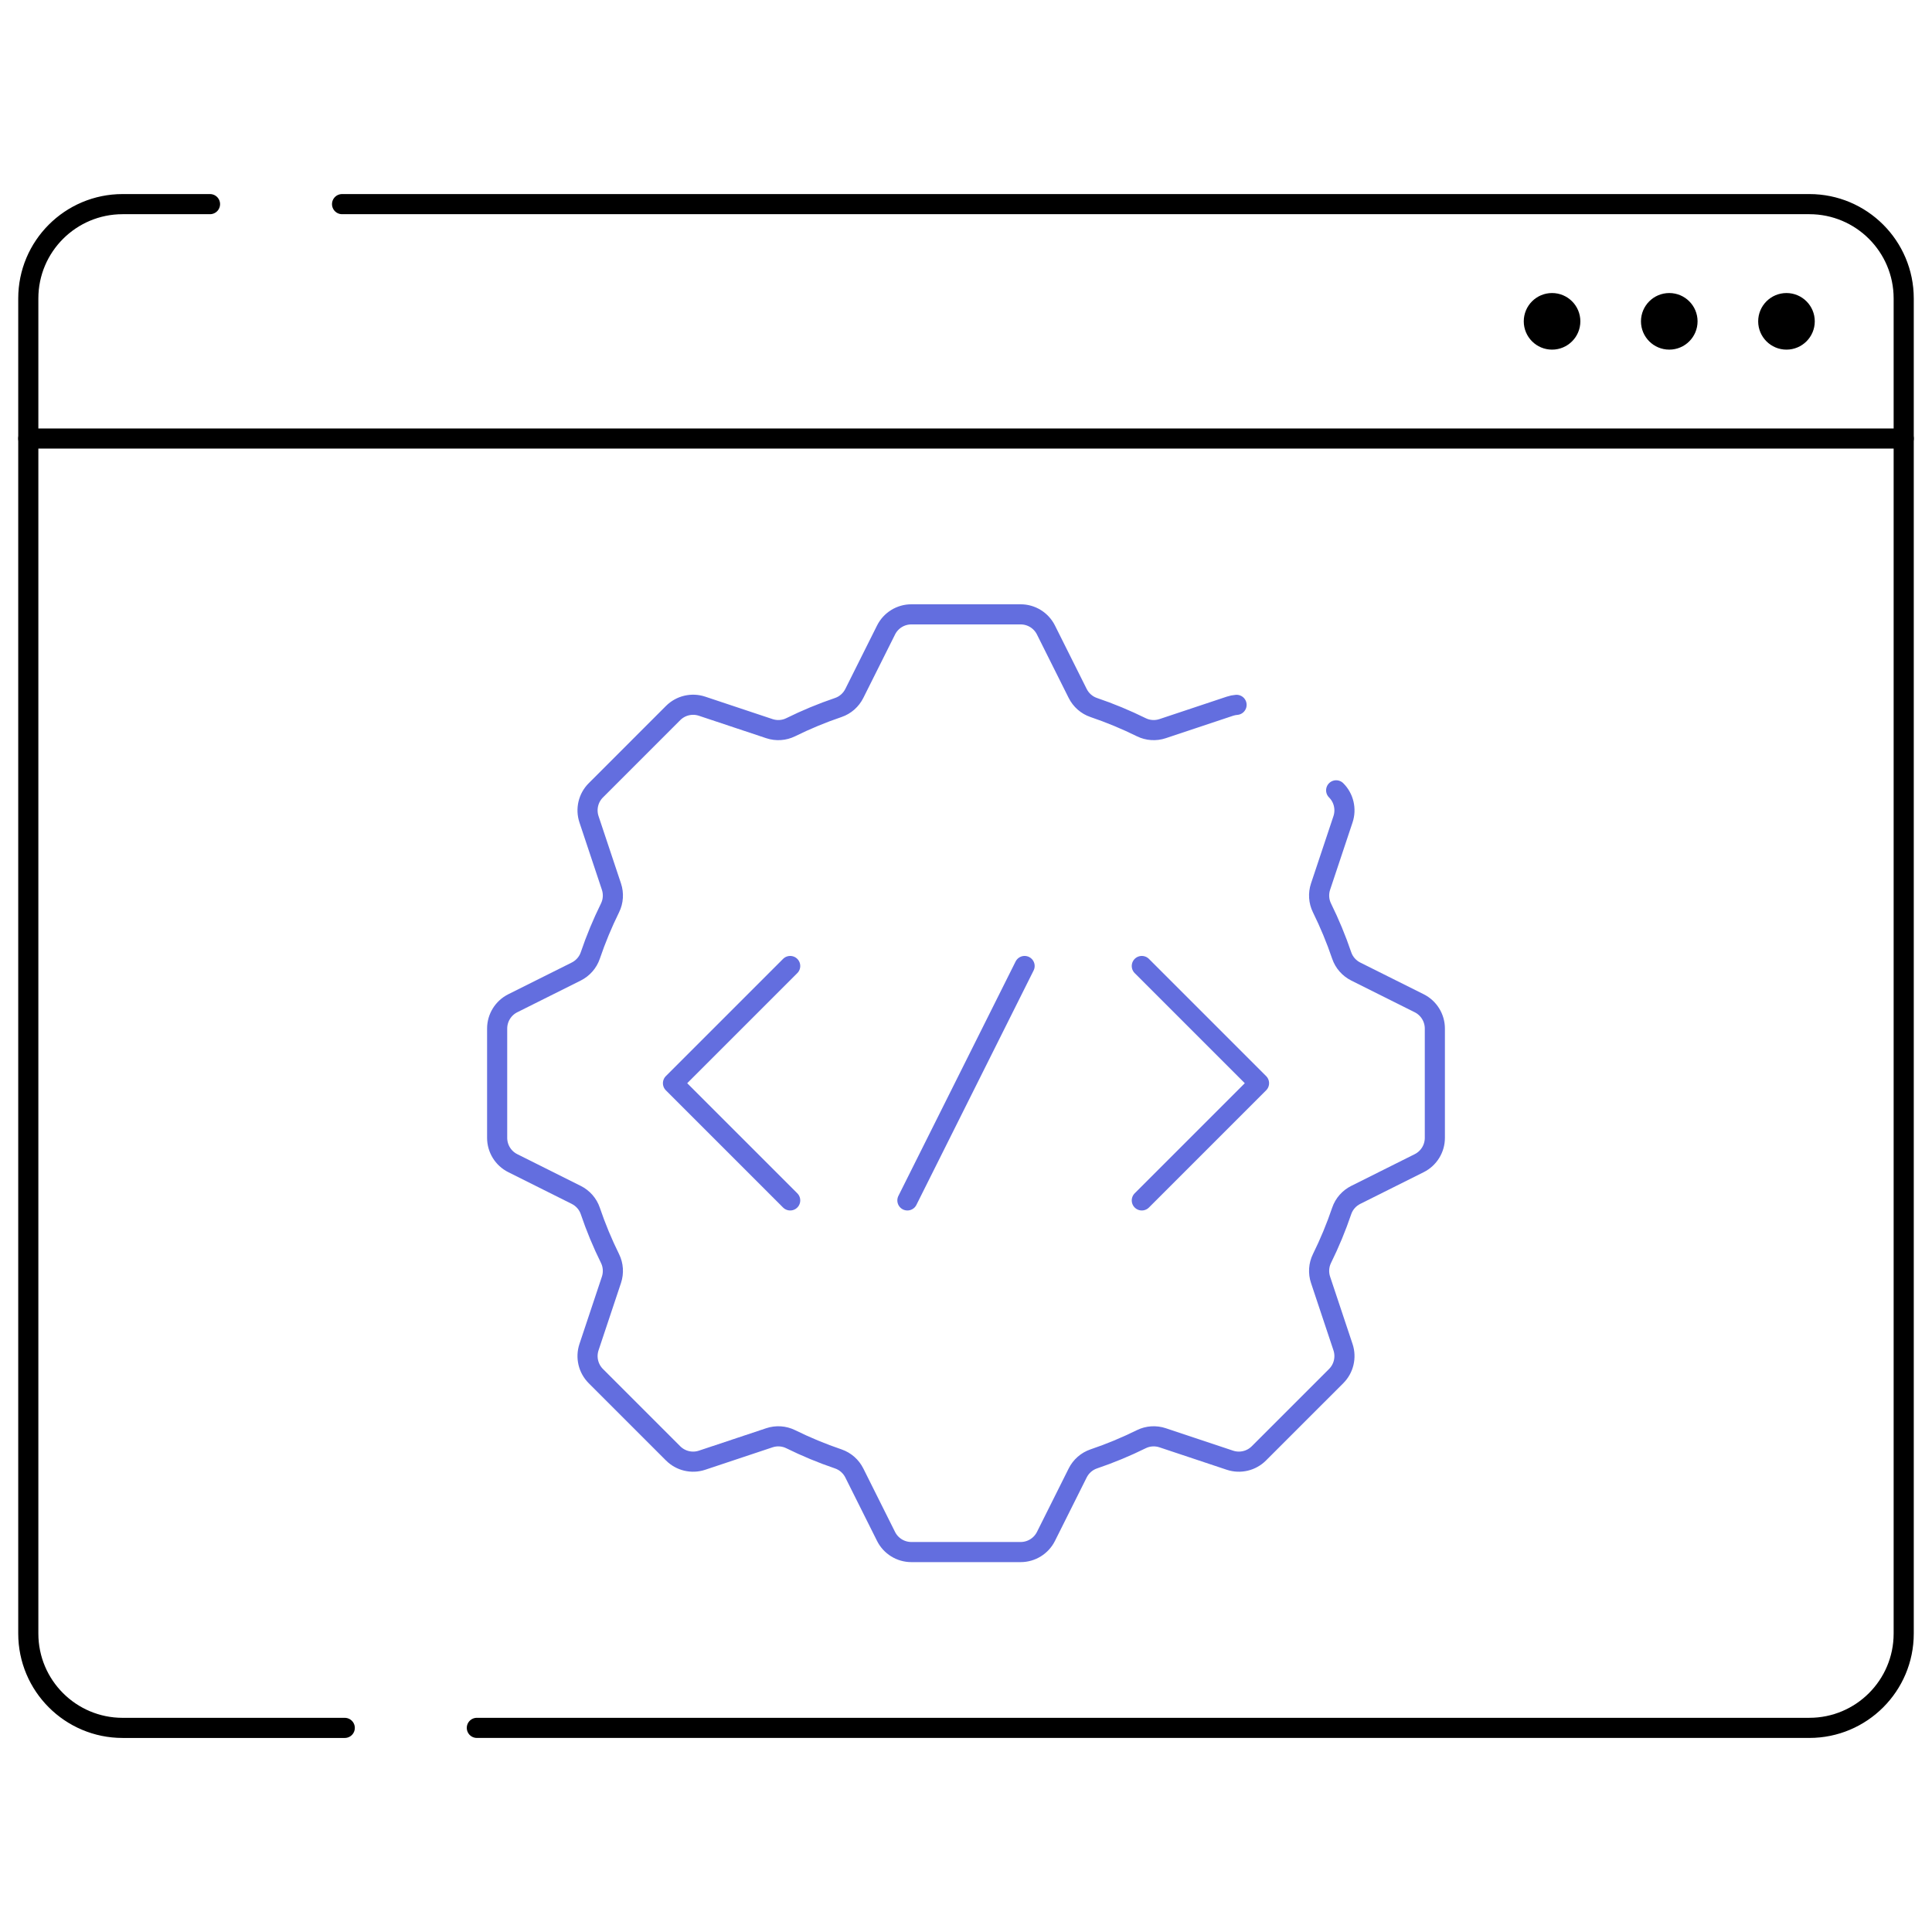 <svg xmlns="http://www.w3.org/2000/svg" width="96" height="96" viewBox="0 0 96 96" fill="none"><path d="M61.444 35.024C61.333 35.033 61.222 35.055 61.114 35.091L57.77 36.206C57.422 36.322 57.041 36.298 56.712 36.136C55.949 35.76 55.159 35.431 54.345 35.155C53.998 35.037 53.713 34.784 53.549 34.456L51.973 31.305C51.735 30.828 51.248 30.527 50.715 30.527H45.285C44.752 30.527 44.265 30.828 44.027 31.305L42.451 34.456C42.287 34.784 42.002 35.037 41.655 35.155C40.84 35.431 40.05 35.76 39.288 36.136C38.959 36.298 38.578 36.322 38.23 36.206L34.885 35.091C34.38 34.923 33.823 35.054 33.446 35.431L29.607 39.271C29.23 39.647 29.099 40.204 29.267 40.71L30.382 44.054C30.498 44.402 30.474 44.783 30.312 45.112C29.936 45.875 29.607 46.665 29.331 47.479C29.213 47.826 28.96 48.111 28.632 48.276L25.48 49.851C25.004 50.09 24.703 50.577 24.703 51.109V56.539C24.703 57.072 25.004 57.559 25.48 57.797L28.632 59.373C28.96 59.537 29.213 59.822 29.331 60.169C29.607 60.984 29.935 61.774 30.312 62.536C30.474 62.865 30.498 63.246 30.382 63.594L29.267 66.939C29.099 67.444 29.23 68.001 29.607 68.378L33.446 72.217C33.823 72.594 34.38 72.725 34.885 72.557L38.23 71.442C38.578 71.326 38.959 71.35 39.288 71.512C40.05 71.888 40.841 72.217 41.655 72.493C42.002 72.612 42.287 72.864 42.451 73.192L44.027 76.344C44.265 76.82 44.752 77.121 45.285 77.121H50.715C51.248 77.121 51.735 76.82 51.973 76.344L53.549 73.192C53.713 72.864 53.998 72.612 54.345 72.493C55.159 72.217 55.95 71.889 56.712 71.512C57.041 71.35 57.422 71.326 57.77 71.442L61.114 72.557C61.62 72.725 62.177 72.594 62.553 72.217L66.393 68.378C66.77 68.001 66.901 67.444 66.733 66.939L65.618 63.594C65.502 63.246 65.526 62.865 65.688 62.536C66.064 61.774 66.393 60.983 66.669 60.169C66.787 59.822 67.04 59.537 67.368 59.373L70.52 57.797C70.996 57.559 71.297 57.072 71.297 56.539V51.109C71.297 50.577 70.996 50.09 70.52 49.851L67.368 48.276C67.04 48.111 66.787 47.826 66.669 47.479C66.393 46.665 66.064 45.874 65.688 45.112C65.526 44.783 65.502 44.402 65.618 44.054L66.733 40.71C66.901 40.204 66.77 39.647 66.393 39.271" stroke="#636EDF" stroke-miterlimit="10" stroke-linecap="round" stroke-linejoin="round"/><path d="M39.264 48L33.44 53.824L39.264 59.648" stroke="#636EDF" stroke-miterlimit="10" stroke-linecap="round" stroke-linejoin="round"/><path d="M56.736 48L62.56 53.824L56.736 59.648" stroke="#636EDF" stroke-miterlimit="10" stroke-linecap="round" stroke-linejoin="round"/><path d="M50.912 48L45.088 59.648" stroke="#636EDF" stroke-miterlimit="10" stroke-linecap="round" stroke-linejoin="round"/><path d="M23.694 85.857H89.906C92.495 85.857 94.594 83.759 94.594 81.17V21.791" stroke="black" stroke-miterlimit="10" stroke-linecap="round" stroke-linejoin="round"/><path d="M1.406 21.791V81.17C1.406 83.759 3.505 85.858 6.094 85.858H17.131" stroke="black" stroke-miterlimit="10" stroke-linecap="round" stroke-linejoin="round"/><path d="M10.435 10.143H6.094C3.505 10.143 1.406 12.241 1.406 14.83V21.791H94.594V14.83C94.594 12.241 92.495 10.143 89.906 10.143H16.997" stroke="black" stroke-miterlimit="10" stroke-linecap="round" stroke-linejoin="round"/><circle cx="88.769" cy="15.967" r="1.406" fill="black"/><circle cx="82.945" cy="15.967" r="1.406" fill="black"/><circle cx="77.121" cy="15.967" r="1.406" fill="black"/></svg>